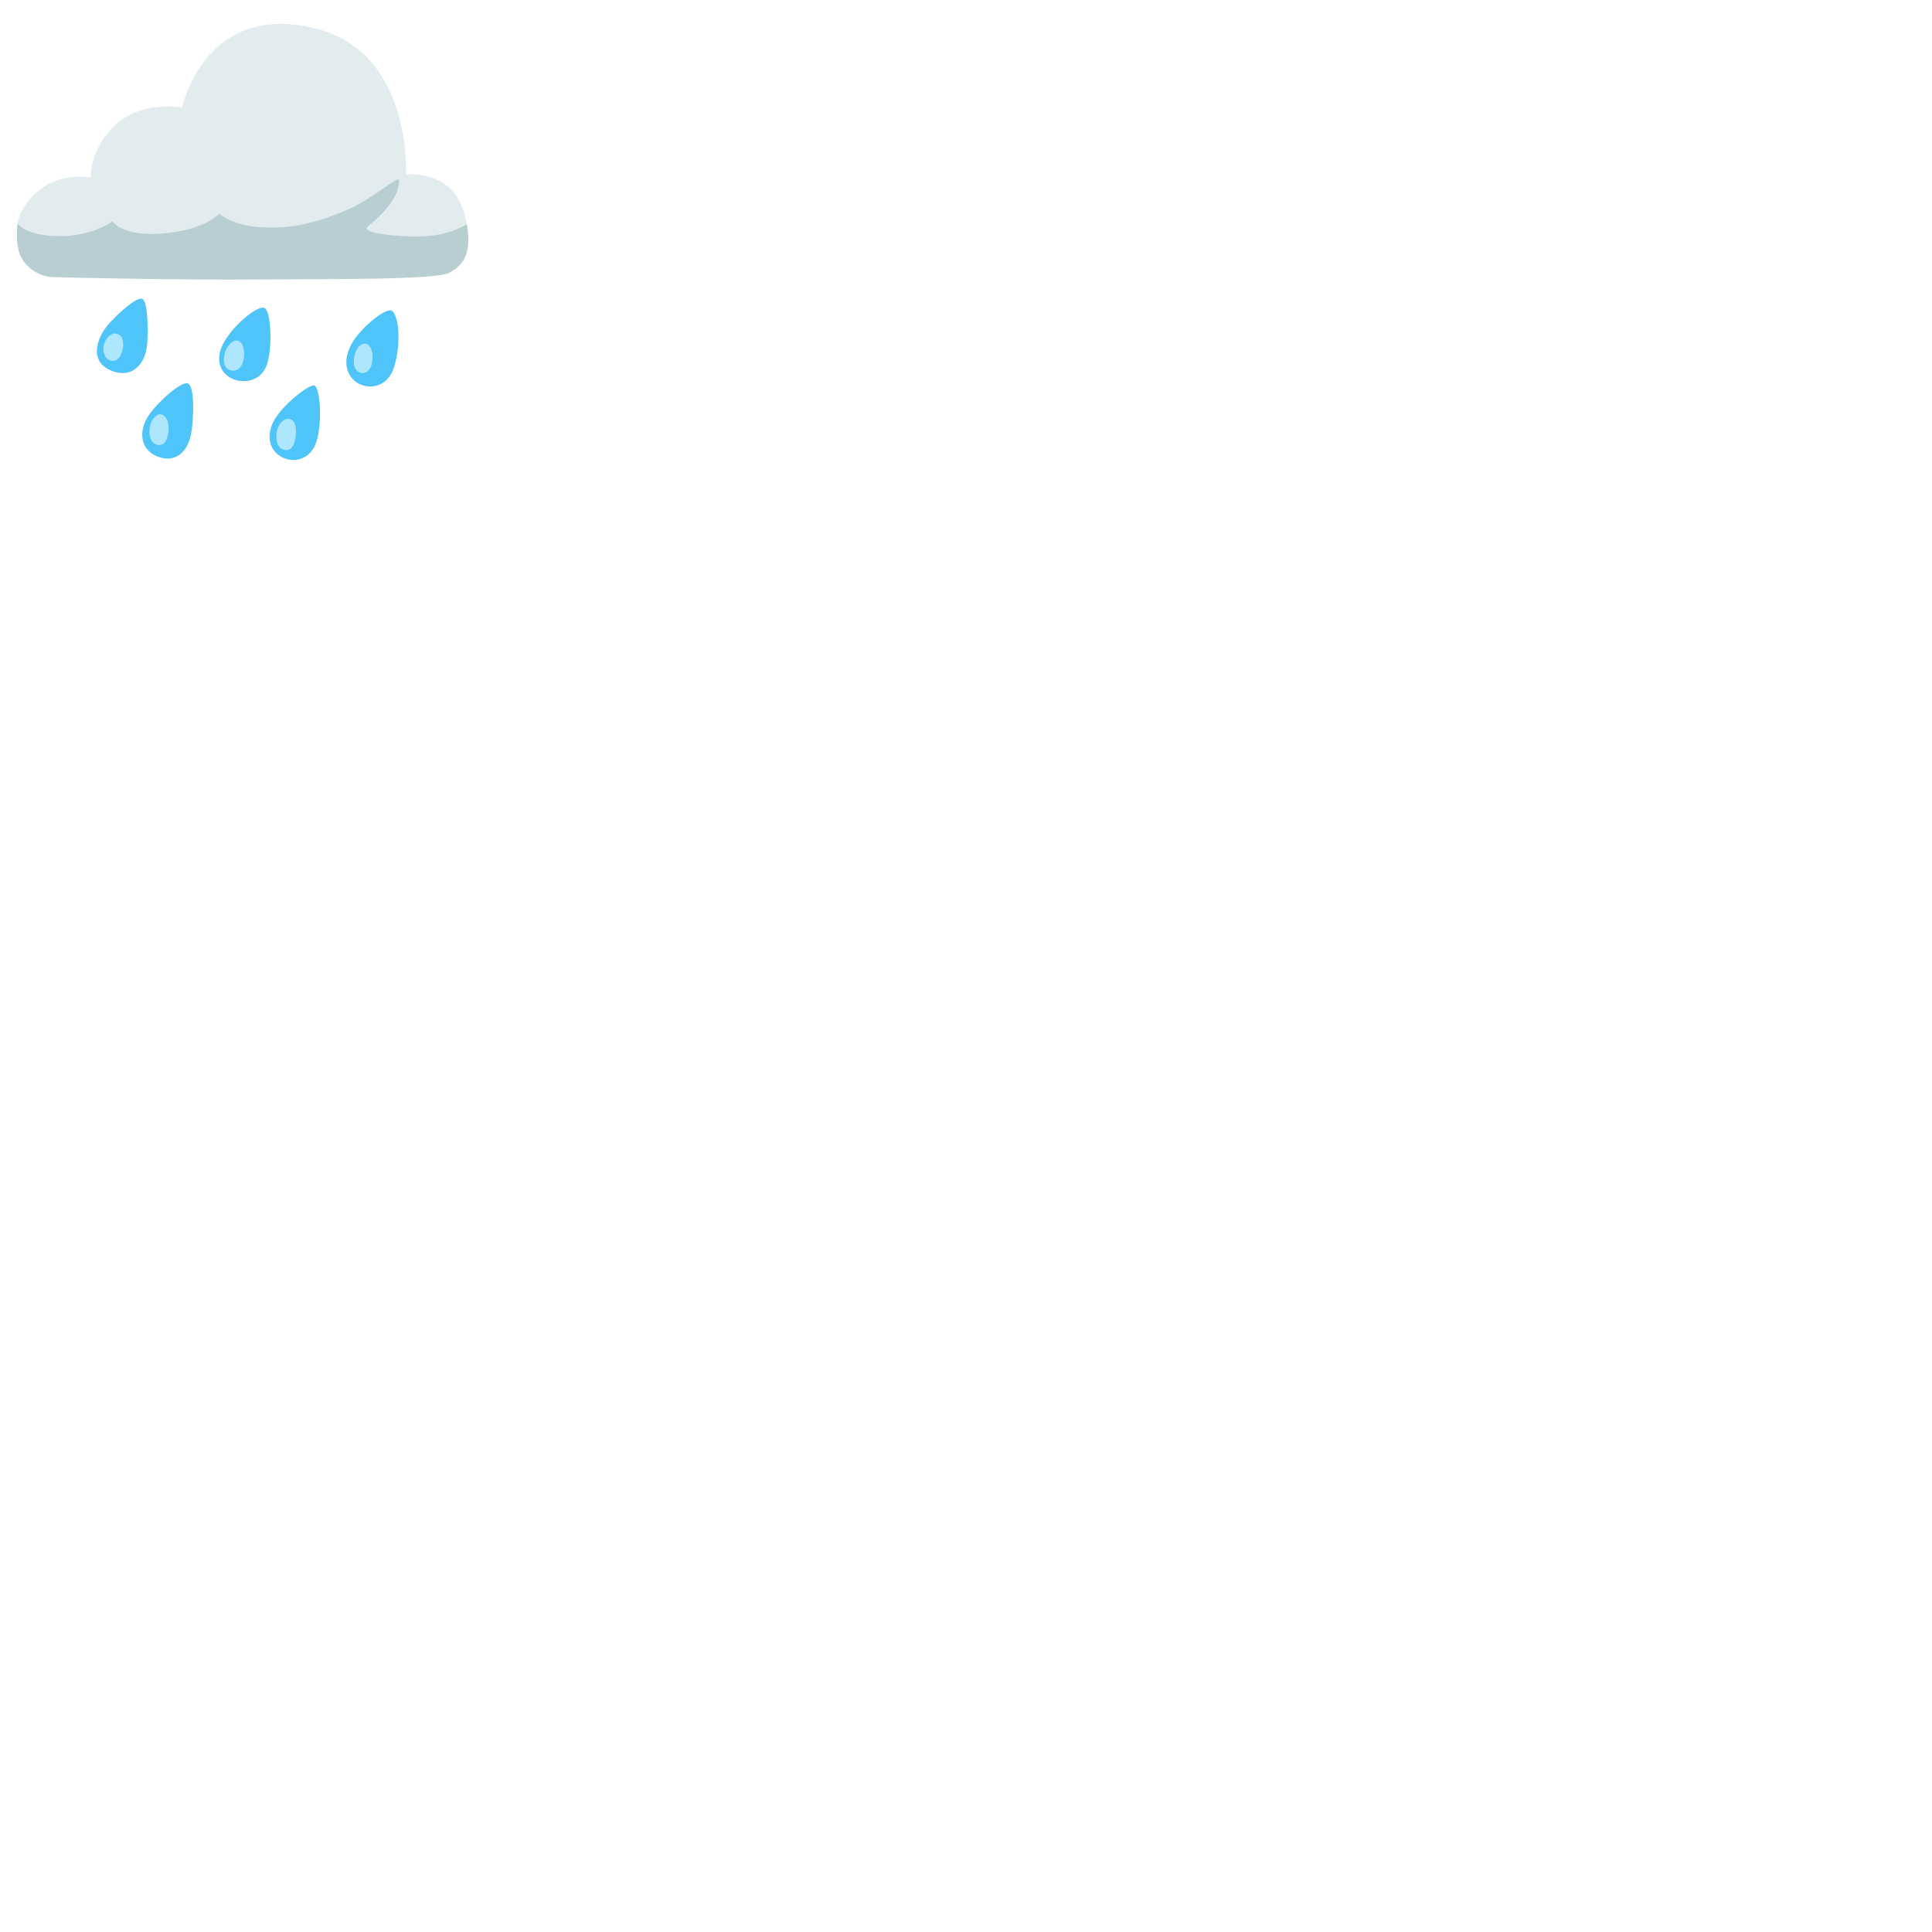 <svg xmlns="http://www.w3.org/2000/svg" version="1.1" viewBox="0 0 512 512" fill="currentColor"><path fill="#E2EBEE" d="M107.62 46.29s1.72-32.32-23.89-38.72C54.12.17 48.29 28.49 48.29 28.49s-11.55-2.19-18.74 5.62c-6.03 6.55-5.46 12.96-5.46 12.96s-7.96-1.72-14.21 3.75s-5.31 10.61-5.31 10.61l18.58 7.18s93.83.47 94.3.16c.47-.31 6.25-9.37 6.25-9.37s-.94-7.81-6.4-10.93c-5.47-3.12-9.68-2.18-9.68-2.18"/><path fill="#B9CED2" d="M14.25 73.45c4.68.16 35.29.78 53.86.62s46.81.14 50.73-1.71c3.07-1.45 4.9-3.85 5.19-7.21c.28-3.21-.34-5.75-.34-5.75s-4.37 3.16-12.65 3.28c-5.15.07-15.61-.78-13.58-2.65c.57-.53 8.66-6.66 8.27-12.33c-.09-1.34-7.34 5.31-14.21 8.12c-6.87 2.81-13.39 4.98-22.47 4.4c-7.65-.5-10.97-3.61-10.97-3.61s-3.69 4.33-14.78 5.26c-11.09.94-13.48-3.23-13.48-3.23s-5.37 4.06-14.39 3.94c-9-.14-10.77-3.38-10.77-3.38s-.85 5.77 1.03 9.14c1.92 3.43 5.41 5.01 8.56 5.11"/><path fill="#4FC4F8" d="M69.99 81.57c-1.71-.6-7.81 4.23-10.56 9c-2.76 4.79-.96 8.29 1.99 9.73c3.32 1.62 8.1.62 9.46-4.1c1.34-4.67.95-13.98-.89-14.63m-32.33-2.38c-1.55-.55-6.58 4.12-8.84 6.64c-3.03 3.39-5.37 9.71.38 12.27c5.79 2.57 9.55-1.64 9.84-7.46c.28-5.42-.1-10.99-1.38-11.45m12.21 22.46c-1.65-.89-8.58 5.26-10.79 8.93c-2.2 3.67-2.06 8.38 2.44 10.31s8.47-.54 9.3-6.97c.58-4.56.64-11.41-.95-12.27m33.51.53c-1.19-.67-9.43 5.69-11.28 10.32c-3.67 9.19 8.87 13.29 11.72 4.65c1.66-5.04 1.03-14.14-.44-14.97m20.49-19.81c-1.63-1-8.48 4.64-10.76 8.88c-2.88 5.36-.64 9.4 2.5 10.68c3.26 1.32 7.45.05 8.87-4.78c2.05-6.96.97-13.8-.61-14.78"/><path fill="#AEE6FD" d="M96.4 91.09c-1.08.13-2.42 1.67-2.63 4.3s1.45 3.96 3.13 3.29c1.58-.63 1.84-2.88 1.84-4.3s-.67-3.5-2.34-3.29M63 90.26c-1.14-.32-3.26 1.44-3.63 4.29c-.29 2.2.56 3.53 2.27 3.66c2.38.18 3.13-2.75 3.07-4.54c-.04-1.02-.22-2.99-1.71-3.41m-20.55 19.53c-1.06-.08-2.84 1.7-2.84 4.47s1.44 3.97 3.14 3.6c1.7-.38 2.04-3.63 1.93-4.92c-.11-1.29-.66-3.03-2.23-3.15M30.91 88.44c-1.43-.41-3.26 1.4-3.48 3.44c-.23 2.04.72 3.52 2.23 3.75c1.51.23 2.8-1.59 2.95-3.71c.16-2.12-.37-3.11-1.7-3.48m45.49 22.53c-1.32-.11-3.21 1.84-3.16 4.79s1.58 3.45 2.59 3.51c1.45.09 2.46-1.62 2.59-4.3c.11-2.25-.4-3.87-2.02-4"/></svg>